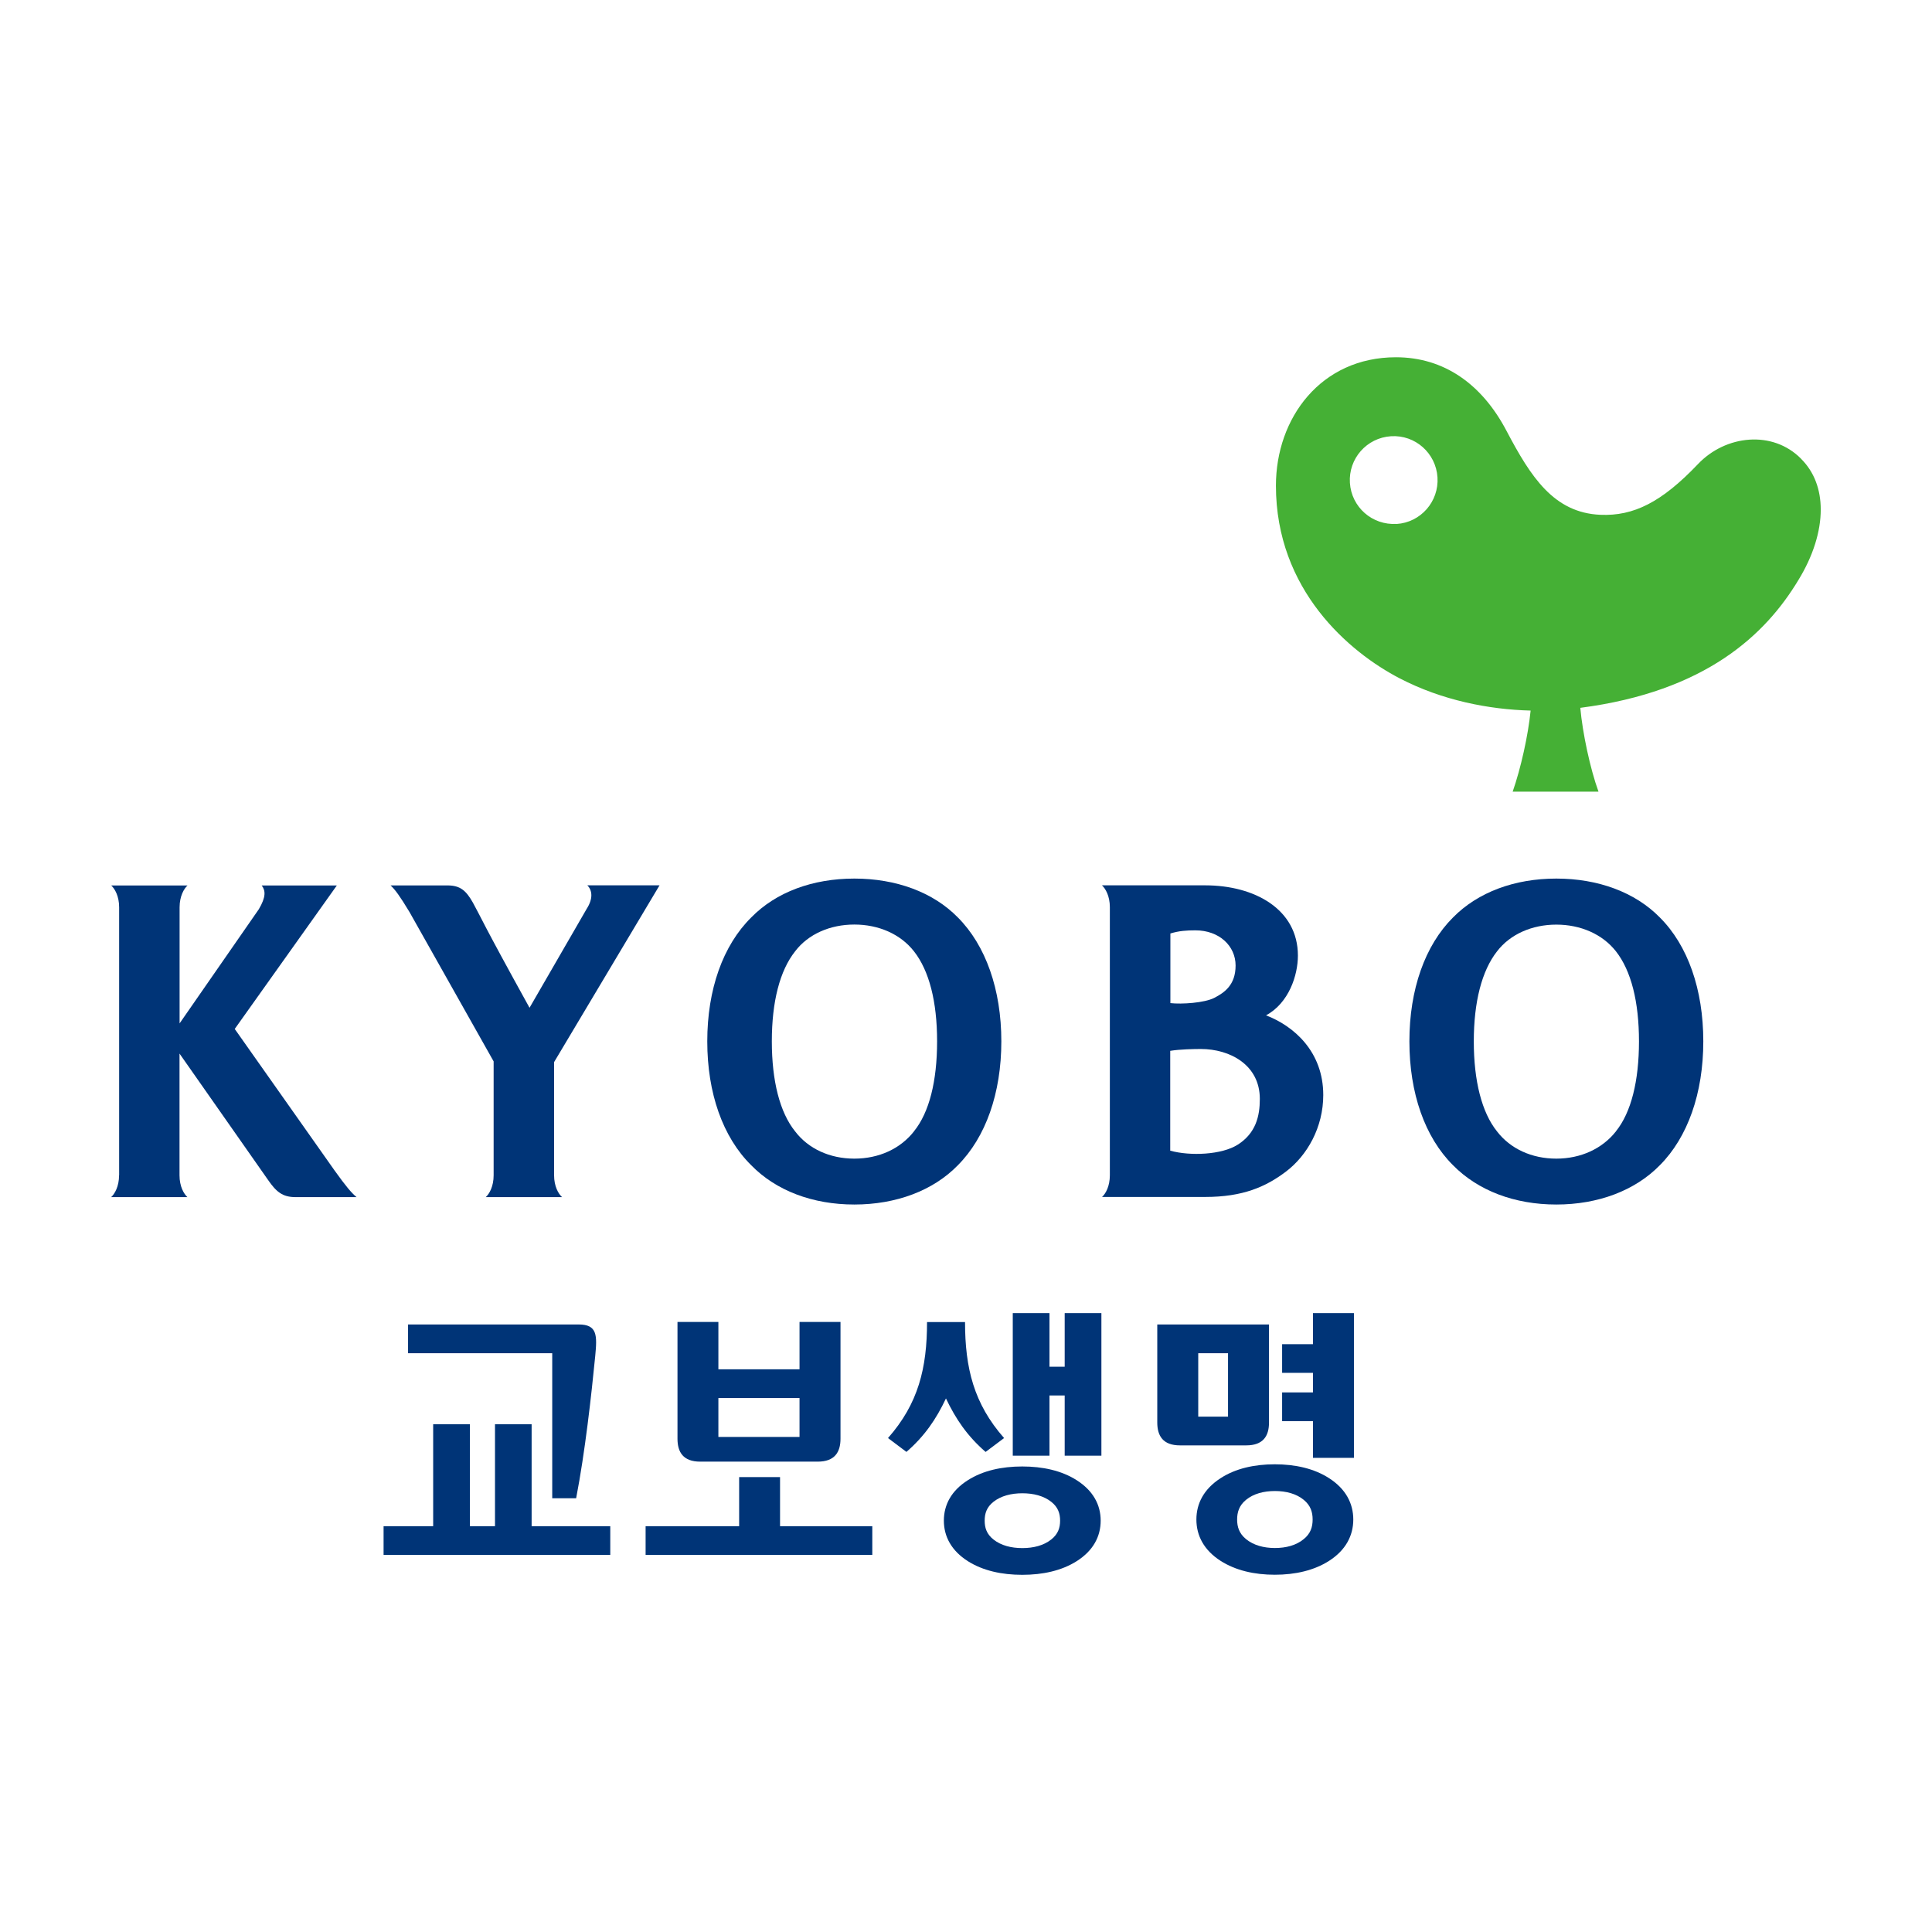 <?xml version="1.0" encoding="UTF-8"?>
<svg xmlns="http://www.w3.org/2000/svg" version="1.1" viewBox="0 0 240 240">
  <defs>
    <style>
      .cls-1 {
        fill: #45b035;
      }

      .cls-2 {
        fill: #003477;
      }
    </style>
  </defs>
  <!-- Generator: Adobe Illustrator 28.7.1, SVG Export Plug-In . SVG Version: 1.2.0 Build 142)  -->
  <g>
    <g id="_레이어_1" data-name="레이어_1">
      <g>
        <g>
          <g>
            <polygon class="cls-2" points="66.04 189.59 66.04 176.92 61.49 176.92 61.49 189.59 58.37 189.59 58.37 176.92 53.81 176.92 53.81 189.59 47.65 189.59 47.65 193.16 75.81 193.16 75.81 189.59 66.04 189.59"/>
            <path class="cls-2" d="M68.6,186.12h2.97c1.11-5.72,1.9-12.86,2.37-17.66.25-2.58.27-3.93-2.06-3.93h-21.19v3.57h17.91v18.02Z"/>
          </g>
          <g>
            <polygon class="cls-2" points="96.9 189.59 96.9 183.49 91.82 183.49 91.82 189.59 80.2 189.59 80.2 193.16 108.36 193.16 108.36 189.59 96.9 189.59"/>
            <path class="cls-2" d="M101.58,181.57c2.1,0,2.83-1.17,2.83-2.84v-14.51h-5.09v5.88h-10.08v-5.88h-5.08v14.51c0,1.67.72,2.84,2.82,2.84h14.6ZM89.24,178.5v-4.83h10.08v4.83h-10.08Z"/>
          </g>
          <g>
            <path class="cls-2" d="M165.11,183.63c-1.87-1.21-4.21-1.73-6.75-1.73s-4.88.52-6.74,1.73c-2.06,1.33-3,3.13-3,5.13s.94,3.81,3,5.13c1.87,1.2,4.21,1.73,6.74,1.73s4.88-.53,6.75-1.73c2.06-1.32,3-3.13,3-5.13s-.94-3.81-3-5.13ZM161.96,191.19c-.94.78-2.21,1.11-3.59,1.11s-2.65-.34-3.59-1.11c-.85-.7-1.1-1.52-1.1-2.43s.25-1.74,1.1-2.44c.94-.77,2.21-1.1,3.59-1.1s2.66.33,3.59,1.1c.85.7,1.1,1.52,1.1,2.44s-.25,1.74-1.1,2.43Z"/>
            <polygon class="cls-2" points="163.1 163.12 163.1 166.98 159.27 166.98 159.27 170.54 163.1 170.54 163.1 172.97 159.27 172.97 159.27 176.54 163.1 176.54 163.1 181.1 168.19 181.1 168.19 163.12 163.1 163.12"/>
            <path class="cls-2" d="M154.81,179.55c2.11,0,2.83-1.17,2.83-2.84v-12.18h-13.88v12.18c0,1.67.72,2.84,2.82,2.84h8.22ZM152.55,168.1v7.88h-3.7v-7.88h3.7Z"/>
          </g>
          <g>
            <path class="cls-2" d="M122.44,180.36l2.29-1.72c-3.76-4.27-4.85-8.7-4.85-14.41h-4.72c0,5.71-1.08,10.14-4.85,14.41l2.29,1.72c2.27-1.97,3.7-4.08,4.91-6.64,1.22,2.56,2.65,4.67,4.92,6.64Z"/>
            <path class="cls-2" d="M133.74,183.87c-1.87-1.19-4.21-1.7-6.75-1.7s-4.88.51-6.75,1.7c-2.06,1.3-2.99,3.06-2.99,5.03s.94,3.74,2.99,5.04c1.87,1.18,4.21,1.69,6.75,1.69s4.88-.51,6.75-1.69c2.06-1.3,2.99-3.07,2.99-5.04s-.94-3.73-2.99-5.03ZM130.59,191.24c-.94.75-2.21,1.07-3.59,1.07s-2.65-.32-3.59-1.07c-.85-.67-1.09-1.46-1.09-2.34s.24-1.67,1.09-2.34c.94-.74,2.21-1.06,3.59-1.06s2.65.32,3.59,1.06c.85.67,1.1,1.46,1.1,2.34s-.25,1.67-1.1,2.34Z"/>
            <polygon class="cls-2" points="132.26 163.12 132.26 169.78 130.37 169.78 130.37 163.12 125.81 163.12 125.81 180.83 130.37 180.83 130.37 173.35 132.26 173.35 132.26 180.83 136.82 180.83 136.82 163.12 132.26 163.12"/>
          </g>
        </g>
        <g>
          <g>
            <path class="cls-2" d="M106.13,109.14c-5.18,0-9.73,1.68-12.81,4.83-3.52,3.48-5.46,8.95-5.46,15.39s1.93,11.91,5.46,15.39c3.08,3.16,7.63,4.88,12.81,4.88s9.79-1.72,12.86-4.88c3.46-3.48,5.4-8.95,5.4-15.39s-1.94-11.92-5.4-15.39c-3.08-3.15-7.69-4.83-12.86-4.83ZM113.54,140.54h0c-1.69,2.16-4.36,3.39-7.41,3.39s-5.72-1.23-7.36-3.39c-1.89-2.34-2.89-6.25-2.89-11.18s.99-8.78,2.89-11.18c1.63-2.15,4.36-3.33,7.36-3.33s5.72,1.17,7.41,3.33c1.89,2.41,2.87,6.25,2.87,11.18s-.97,8.83-2.87,11.17Z"/>
            <path class="cls-2" d="M206.19,113.97c-3.09-3.15-7.69-4.83-12.86-4.83s-9.73,1.68-12.83,4.83c-3.49,3.48-5.42,8.95-5.42,15.39s1.92,11.91,5.42,15.39c3.11,3.16,7.65,4.88,12.83,4.88s9.77-1.72,12.86-4.88c3.47-3.48,5.4-8.95,5.4-15.39s-1.92-11.92-5.4-15.39ZM200.74,140.54h0c-1.69,2.15-4.36,3.39-7.41,3.39s-5.72-1.23-7.37-3.39c-1.88-2.34-2.88-6.25-2.88-11.17s1-8.78,2.88-11.18c1.64-2.15,4.37-3.33,7.37-3.33s5.72,1.17,7.41,3.32c1.89,2.41,2.86,6.26,2.86,11.18s-.97,8.83-2.86,11.17Z"/>
            <path class="cls-2" d="M69.81,148.7c-.44-.4-.98-1.32-.98-2.71v-14.05l13.1-21.96h-8.97c.65.65.71,1.68-.08,2.92l-7.1,12.29c-5.97-10.8-5.96-11.11-7.04-13.07-.84-1.48-1.56-2.13-3.15-2.13h-7.07c.56.52,1.14,1.3,2.35,3.31l10.45,18.55v14.15c0,1.38-.53,2.31-.98,2.71h9.47Z"/>
            <path class="cls-2" d="M136.89,148.7c.45-.4.98-1.32.98-2.71v-33.3c0-1.38-.54-2.31-.98-2.71h12.82c6.15,0,11.52,2.97,11.52,8.73,0,2.44-1.12,5.89-3.96,7.42,3.45,1.32,7.11,4.5,7.11,9.9,0,4-1.98,7.51-4.66,9.53-2.48,1.87-5.33,3.13-10,3.13h-12.82ZM145.38,124.61c1.4.16,4.25-.02,5.48-.66,1.23-.64,2.63-1.58,2.63-4.01s-2.03-4.37-4.99-4.37c-1.11,0-2.03.06-3.11.39v8.65ZM153.77,142.19c2.22-1.43,2.73-3.5,2.73-5.68,0-4.24-3.73-6.2-7.33-6.2-.77,0-2.62.03-3.8.23v12.4c2.47.69,6.42.52,8.39-.75Z"/>
            <path class="cls-2" d="M14.79,146c0,1.38-.54,2.31-.98,2.71h9.47c-.44-.4-.98-1.32-.98-2.71v-15.12l11,15.7c1.02,1.48,1.81,2.13,3.4,2.13h7.59c-.62-.52-1.29-1.3-2.73-3.31l-12.4-17.58,12.68-17.82h-9.33c.49.63.54,1.43-.36,2.95l-9.84,14.18v-14.42c0-1.38.54-2.31.98-2.71h-9.47c.44.4.98,1.32.98,2.71v33.3Z"/>
          </g>
          <path class="cls-1" d="M223.73,56.98c-3.53-3.57-9.37-2.96-12.82.69-4.48,4.7-7.96,6.46-12.11,6.28-5.79-.25-8.65-4.73-11.63-10.38-3.09-5.91-7.84-9.19-13.76-9.19-9.32,0-14.91,7.54-14.91,15.95,0,12.95,9.1,20.69,15.4,23.95,5.24,2.72,11.06,3.86,16.24,3.99-.31,3.1-1.22,7.18-2.23,10.07h10.66c-1.05-2.89-1.98-7.31-2.26-10.41,15.61-2.03,23.03-9.12,27.09-15.87,1.82-2.96,2.79-6.04,2.78-8.8-.01-2.42-.78-4.62-2.46-6.28ZM173.49,65.08c-3.03.19-5.61-2.09-5.8-5.1-.19-3,2.08-5.6,5.11-5.79,3-.19,5.58,2.1,5.77,5.11.19,3-2.08,5.6-5.08,5.79Z"/>
        </g>
      </g>
    </g>
  </g>
</svg>